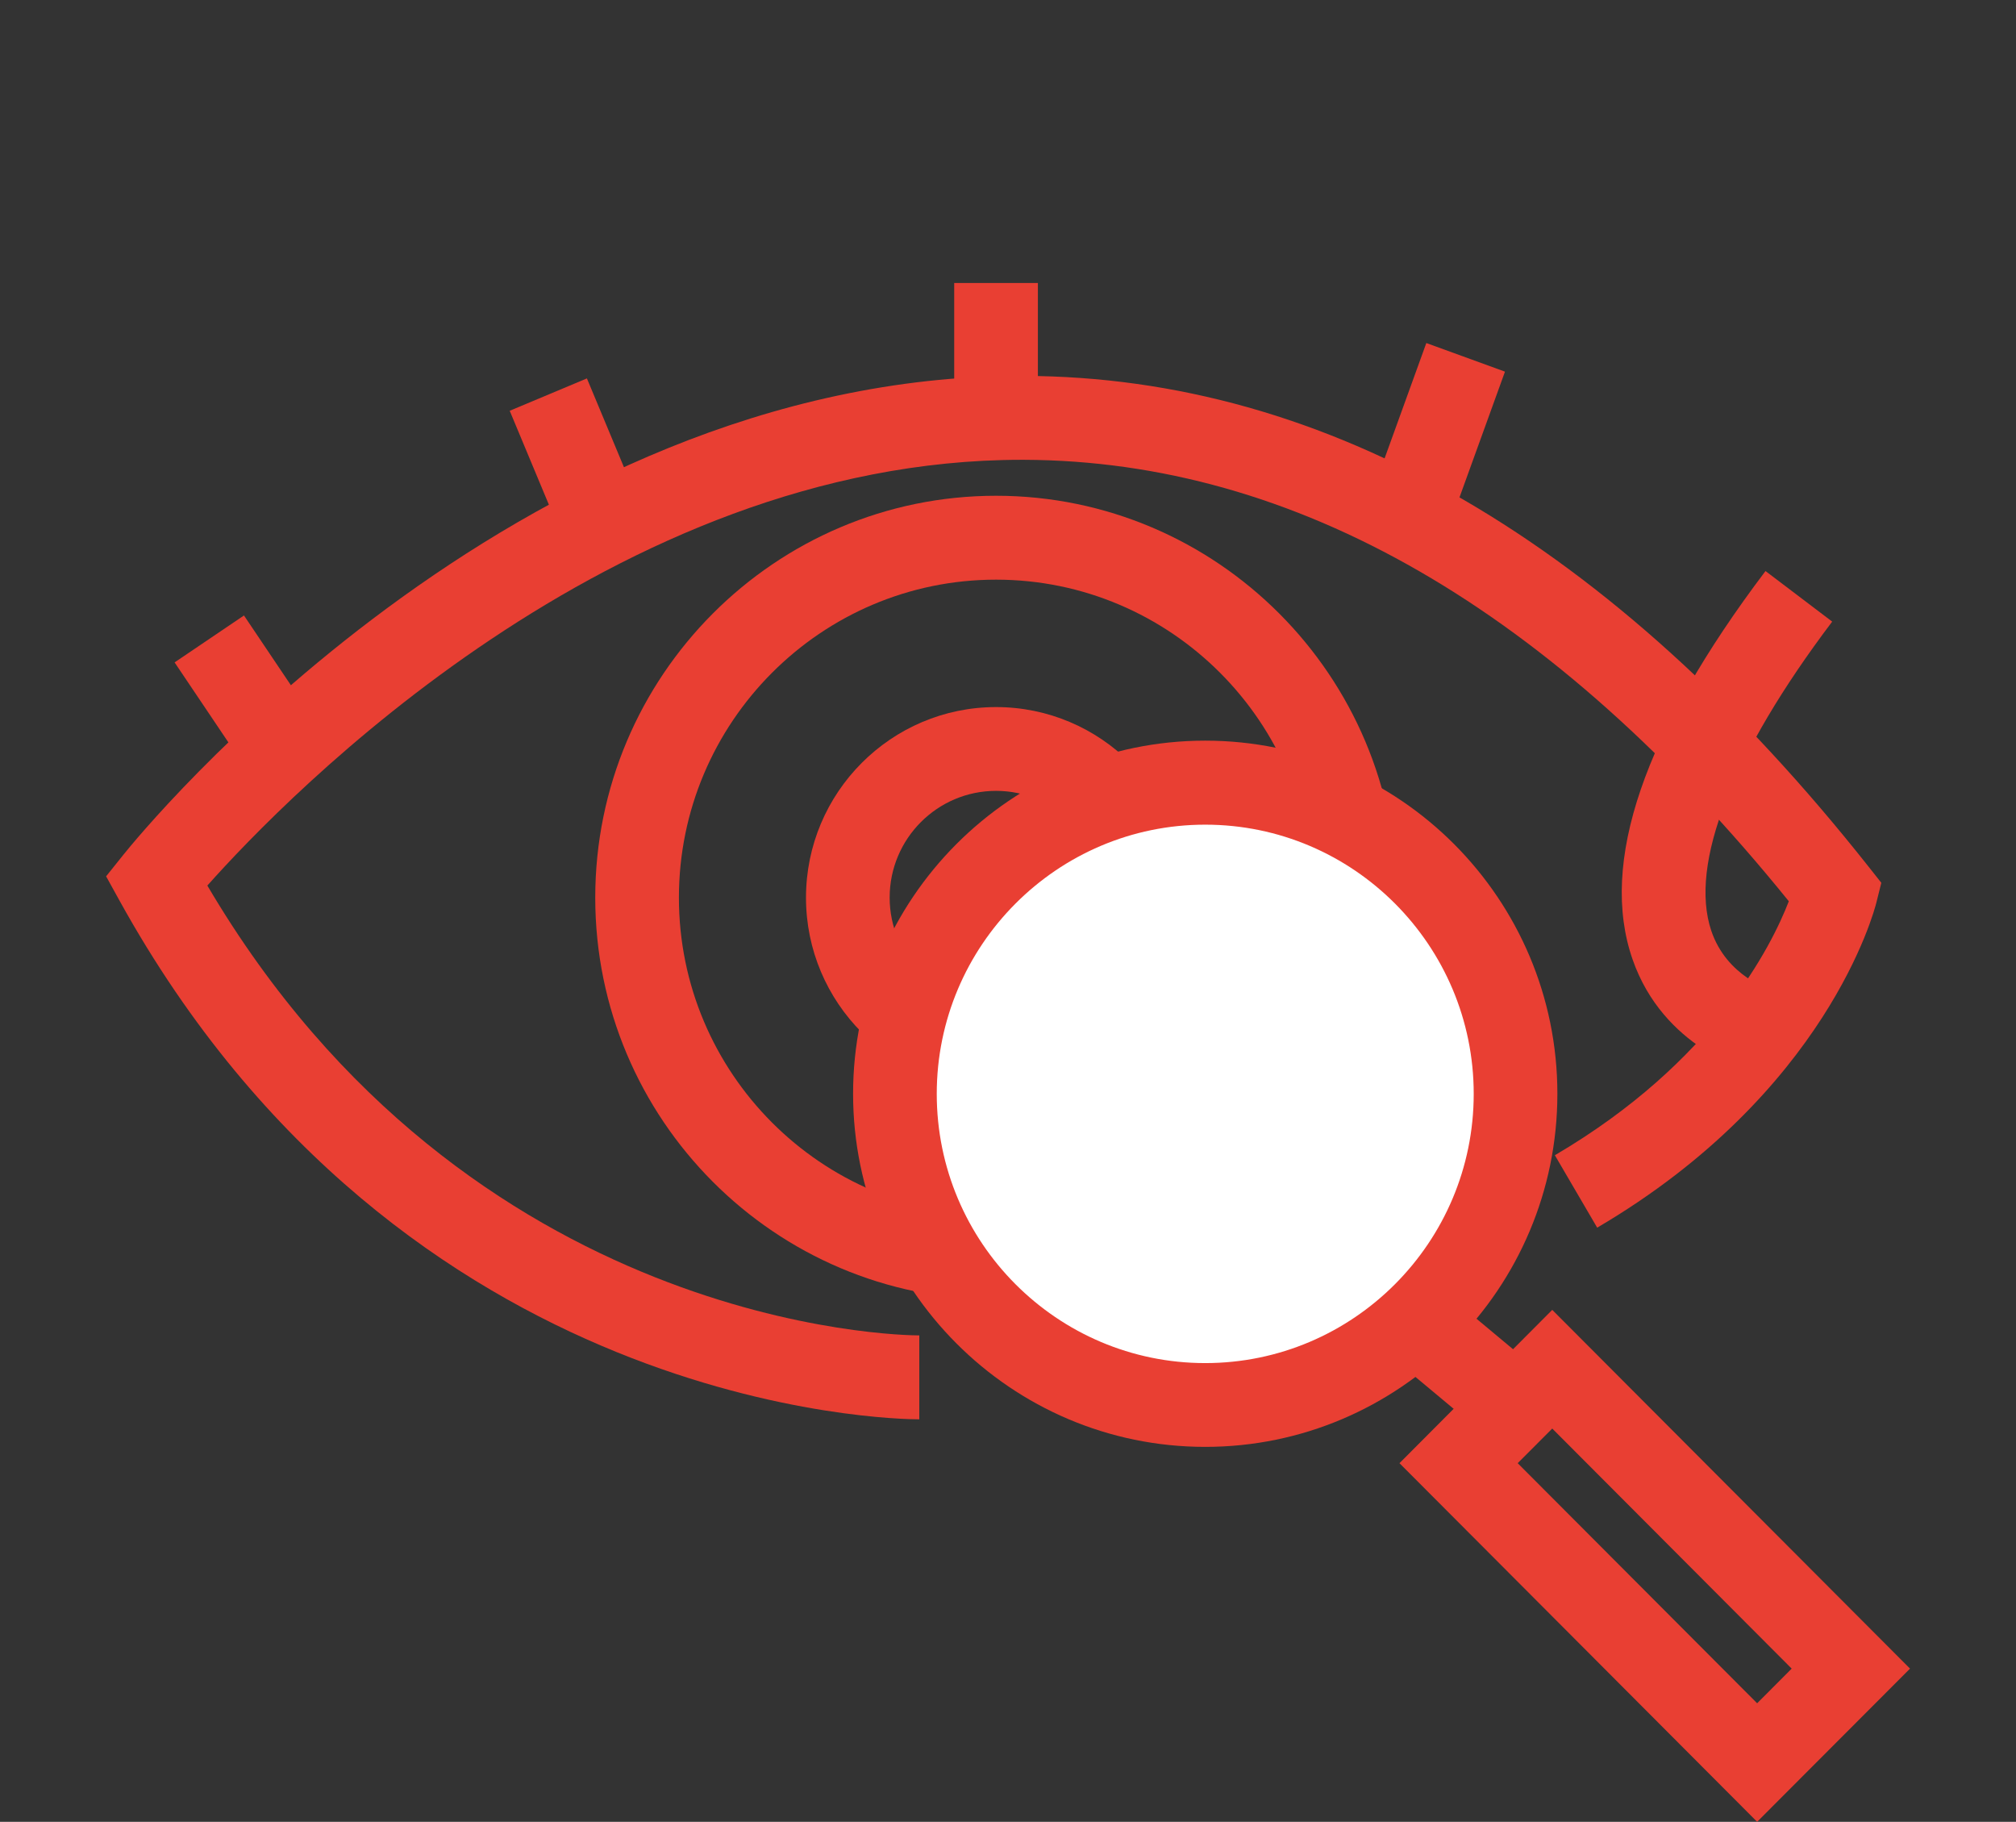 <svg width="114" height="103" viewBox="0 0 114 103" fill="none" xmlns="http://www.w3.org/2000/svg">
<rect x="0" y="0" width="114" height="103" fill="#333333" stroke="none"/>
<g clip-path="url(#clip0_22_177)">
<path d="M51.971 80.244C50.578 80.244 22.777 79.857 6.771 50.941L6 49.545L6.994 48.305C7.879 47.2 28.982 21.252 57.757 21.252H57.892C75.061 21.299 91.135 30.638 105.661 48.996L106.384 49.911L106.101 51.043C105.992 51.476 103.316 61.777 90.317 69.408L87.924 65.314C96.921 60.035 100.173 53.489 101.153 50.955C87.796 34.446 73.25 26.05 57.906 25.996H57.764C34.667 25.996 16.207 45.032 11.725 50.067C26.508 75.168 50.93 75.5 51.984 75.5V80.244H51.978H51.971Z" fill="#E93F33"/>
<path d="M56.324 73.474C43.826 73.474 33.66 63.281 33.66 50.751C33.66 38.221 43.826 28.029 56.324 28.029C68.822 28.029 78.989 38.221 78.989 50.751C78.989 63.281 68.822 73.474 56.324 73.474ZM56.324 32.772C46.435 32.772 38.391 40.837 38.391 50.751C38.391 60.666 46.435 68.73 56.324 68.73C66.213 68.73 74.257 60.666 74.257 50.751C74.257 40.837 66.213 32.772 56.324 32.772Z" fill="#E93F33"/>
<path d="M56.324 61.526C50.396 61.526 45.577 56.694 45.577 50.751C45.577 44.808 50.396 39.976 56.324 39.976C62.252 39.976 67.072 44.808 67.072 50.751C67.072 56.694 62.252 61.526 56.324 61.526ZM56.324 44.713C53.005 44.713 50.308 47.417 50.308 50.745C50.308 54.072 53.005 56.776 56.324 56.776C59.643 56.776 62.34 54.072 62.34 50.745C62.34 47.417 59.643 44.713 56.324 44.713Z" fill="#E93F33"/>
<path d="M68.153 79.437C77.844 79.437 85.701 71.561 85.701 61.845C85.701 52.129 77.844 44.252 68.153 44.252C58.462 44.252 50.605 52.129 50.605 61.845C50.605 71.561 58.462 79.437 68.153 79.437Z" fill="white"/>
<path d="M68.153 81.802C57.176 81.802 48.24 72.85 48.24 61.838C48.24 50.826 57.169 41.874 68.153 41.874C79.137 41.874 88.066 50.826 88.066 61.838C88.066 72.85 79.137 81.802 68.153 81.802V81.802ZM68.153 46.624C59.785 46.624 52.971 53.448 52.971 61.845C52.971 70.241 59.778 77.065 68.153 77.065C76.528 77.065 83.335 70.241 83.335 61.845C83.335 53.448 76.528 46.624 68.153 46.624V46.624Z" fill="#E93F33"/>
<path d="M99.362 103L79.137 82.724L87.776 74.056L108.007 94.339L99.362 103ZM85.822 82.724L99.362 96.298L101.315 94.339L87.776 80.766L85.822 82.724V82.724Z" fill="#E93F33"/>
<path d="M81.558 72.943L78.531 76.589L84.184 81.305L87.21 77.659L81.558 72.943Z" fill="#E93F33"/>
<path d="M99.03 60.584C98.828 60.53 94.062 59.256 92.318 54.241C90.419 48.786 92.947 41.399 99.835 32.285L103.606 35.144C97.935 42.653 95.509 48.854 96.766 52.615C97.645 55.231 100.132 55.962 100.233 55.99L99.03 60.578V60.584Z" fill="#E93F33"/>
<path d="M80.655 19.394L77.829 27.205L82.277 28.822L85.103 21.012L80.655 19.394Z" fill="#E93F33"/>
<path d="M58.69 16H53.958V24.112H58.69V16Z" fill="#E93F33"/>
<path d="M33.188 21.394L28.823 23.224L31.893 30.583L36.258 28.752L33.188 21.394Z" fill="#E93F33"/>
<path d="M13.796 34.797L9.873 37.45L14.057 43.669L17.98 41.017L13.796 34.797Z" fill="#E93F33"/>
</g>
<defs>
<clipPath id="clip0_22_177">
<rect width="102" height="87" fill="white" transform="translate(6 16)"/>
</clipPath>
</defs>
</svg>
